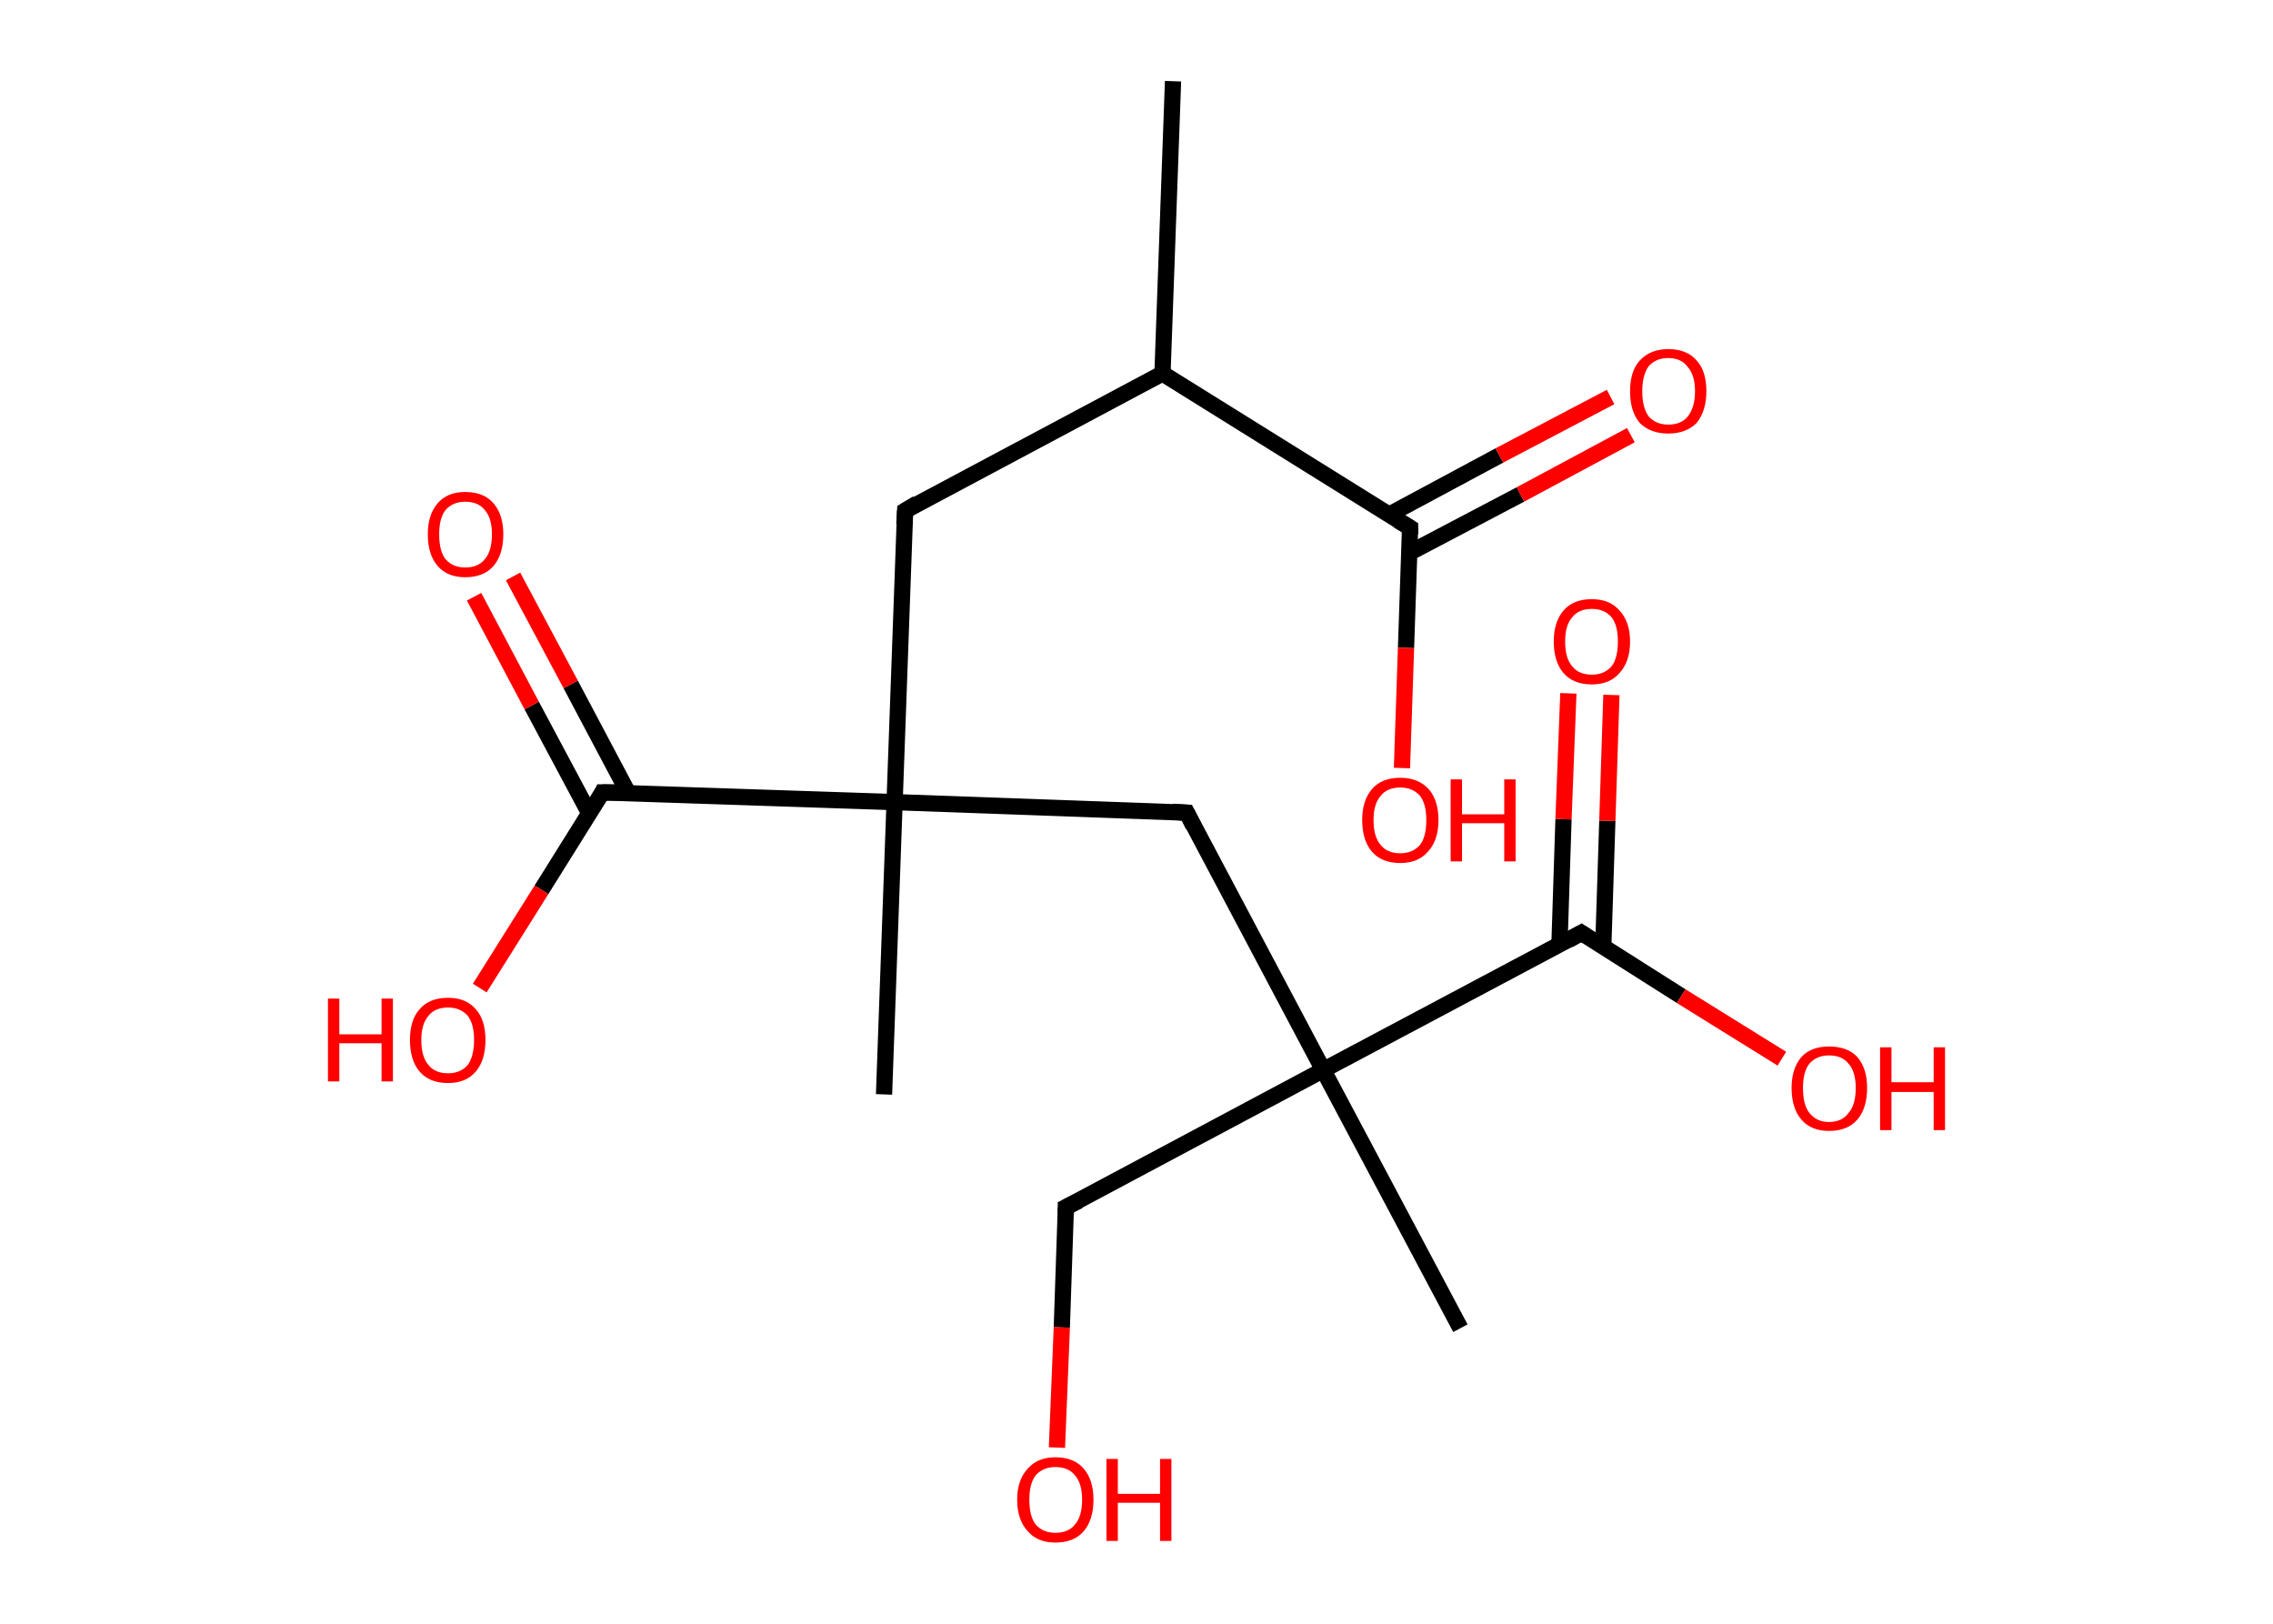 <?xml version='1.0' encoding='ASCII' standalone='yes'?>
<svg xmlns="http://www.w3.org/2000/svg" xmlns:rdkit="http://www.rdkit.org/xml" xmlns:xlink="http://www.w3.org/1999/xlink" version="1.1" baseProfile="full" xml:space="preserve" width="280px" height="200px" viewBox="0 0 280 200">
<!-- END OF HEADER -->
<rect style="opacity:1.0;fill:#FFFFFF;stroke:none" width="280.0" height="200.0" x="0.0" y="0.0"> </rect>
<path class="bond-0 atom-0 atom-1" d="M 144.5,10.0 L 143.2,46.0" style="fill:none;fill-rule:evenodd;stroke:#000000;stroke-width:2.0px;stroke-linecap:butt;stroke-linejoin:miter;stroke-opacity:1"/>
<path class="bond-1 atom-1 atom-2" d="M 143.2,46.0 L 111.5,62.9" style="fill:none;fill-rule:evenodd;stroke:#000000;stroke-width:2.0px;stroke-linecap:butt;stroke-linejoin:miter;stroke-opacity:1"/>
<path class="bond-2 atom-2 atom-3" d="M 111.5,62.9 L 110.2,98.8" style="fill:none;fill-rule:evenodd;stroke:#000000;stroke-width:2.0px;stroke-linecap:butt;stroke-linejoin:miter;stroke-opacity:1"/>
<path class="bond-3 atom-3 atom-4" d="M 110.2,98.8 L 108.9,134.8" style="fill:none;fill-rule:evenodd;stroke:#000000;stroke-width:2.0px;stroke-linecap:butt;stroke-linejoin:miter;stroke-opacity:1"/>
<path class="bond-4 atom-3 atom-5" d="M 110.2,98.8 L 146.2,100.1" style="fill:none;fill-rule:evenodd;stroke:#000000;stroke-width:2.0px;stroke-linecap:butt;stroke-linejoin:miter;stroke-opacity:1"/>
<path class="bond-5 atom-5 atom-6" d="M 146.2,100.1 L 163.0,131.8" style="fill:none;fill-rule:evenodd;stroke:#000000;stroke-width:2.0px;stroke-linecap:butt;stroke-linejoin:miter;stroke-opacity:1"/>
<path class="bond-6 atom-6 atom-7" d="M 163.0,131.8 L 179.9,163.6" style="fill:none;fill-rule:evenodd;stroke:#000000;stroke-width:2.0px;stroke-linecap:butt;stroke-linejoin:miter;stroke-opacity:1"/>
<path class="bond-7 atom-6 atom-8" d="M 163.0,131.8 L 131.3,148.7" style="fill:none;fill-rule:evenodd;stroke:#000000;stroke-width:2.0px;stroke-linecap:butt;stroke-linejoin:miter;stroke-opacity:1"/>
<path class="bond-8 atom-8 atom-9" d="M 131.3,148.7 L 130.8,163.5" style="fill:none;fill-rule:evenodd;stroke:#000000;stroke-width:2.0px;stroke-linecap:butt;stroke-linejoin:miter;stroke-opacity:1"/>
<path class="bond-8 atom-8 atom-9" d="M 130.8,163.5 L 130.2,178.3" style="fill:none;fill-rule:evenodd;stroke:#FF0000;stroke-width:2.0px;stroke-linecap:butt;stroke-linejoin:miter;stroke-opacity:1"/>
<path class="bond-9 atom-6 atom-10" d="M 163.0,131.8 L 194.8,114.9" style="fill:none;fill-rule:evenodd;stroke:#000000;stroke-width:2.0px;stroke-linecap:butt;stroke-linejoin:miter;stroke-opacity:1"/>
<path class="bond-10 atom-10 atom-11" d="M 197.5,116.6 L 198.0,101.1" style="fill:none;fill-rule:evenodd;stroke:#000000;stroke-width:2.0px;stroke-linecap:butt;stroke-linejoin:miter;stroke-opacity:1"/>
<path class="bond-10 atom-10 atom-11" d="M 198.0,101.1 L 198.5,85.6" style="fill:none;fill-rule:evenodd;stroke:#FF0000;stroke-width:2.0px;stroke-linecap:butt;stroke-linejoin:miter;stroke-opacity:1"/>
<path class="bond-10 atom-10 atom-11" d="M 192.1,116.4 L 192.6,100.9" style="fill:none;fill-rule:evenodd;stroke:#000000;stroke-width:2.0px;stroke-linecap:butt;stroke-linejoin:miter;stroke-opacity:1"/>
<path class="bond-10 atom-10 atom-11" d="M 192.6,100.9 L 193.2,85.4" style="fill:none;fill-rule:evenodd;stroke:#FF0000;stroke-width:2.0px;stroke-linecap:butt;stroke-linejoin:miter;stroke-opacity:1"/>
<path class="bond-11 atom-10 atom-12" d="M 194.8,114.9 L 207.1,122.7" style="fill:none;fill-rule:evenodd;stroke:#000000;stroke-width:2.0px;stroke-linecap:butt;stroke-linejoin:miter;stroke-opacity:1"/>
<path class="bond-11 atom-10 atom-12" d="M 207.1,122.7 L 219.5,130.4" style="fill:none;fill-rule:evenodd;stroke:#FF0000;stroke-width:2.0px;stroke-linecap:butt;stroke-linejoin:miter;stroke-opacity:1"/>
<path class="bond-12 atom-3 atom-13" d="M 110.2,98.8 L 74.2,97.6" style="fill:none;fill-rule:evenodd;stroke:#000000;stroke-width:2.0px;stroke-linecap:butt;stroke-linejoin:miter;stroke-opacity:1"/>
<path class="bond-13 atom-13 atom-14" d="M 77.4,97.7 L 70.3,84.3" style="fill:none;fill-rule:evenodd;stroke:#000000;stroke-width:2.0px;stroke-linecap:butt;stroke-linejoin:miter;stroke-opacity:1"/>
<path class="bond-13 atom-13 atom-14" d="M 70.3,84.3 L 63.2,71.0" style="fill:none;fill-rule:evenodd;stroke:#FF0000;stroke-width:2.0px;stroke-linecap:butt;stroke-linejoin:miter;stroke-opacity:1"/>
<path class="bond-13 atom-13 atom-14" d="M 72.6,100.2 L 65.5,86.9" style="fill:none;fill-rule:evenodd;stroke:#000000;stroke-width:2.0px;stroke-linecap:butt;stroke-linejoin:miter;stroke-opacity:1"/>
<path class="bond-13 atom-13 atom-14" d="M 65.5,86.9 L 58.4,73.5" style="fill:none;fill-rule:evenodd;stroke:#FF0000;stroke-width:2.0px;stroke-linecap:butt;stroke-linejoin:miter;stroke-opacity:1"/>
<path class="bond-14 atom-13 atom-15" d="M 74.2,97.6 L 66.7,109.6" style="fill:none;fill-rule:evenodd;stroke:#000000;stroke-width:2.0px;stroke-linecap:butt;stroke-linejoin:miter;stroke-opacity:1"/>
<path class="bond-14 atom-13 atom-15" d="M 66.7,109.6 L 59.1,121.7" style="fill:none;fill-rule:evenodd;stroke:#FF0000;stroke-width:2.0px;stroke-linecap:butt;stroke-linejoin:miter;stroke-opacity:1"/>
<path class="bond-15 atom-1 atom-16" d="M 143.2,46.0 L 173.7,65.0" style="fill:none;fill-rule:evenodd;stroke:#000000;stroke-width:2.0px;stroke-linecap:butt;stroke-linejoin:miter;stroke-opacity:1"/>
<path class="bond-16 atom-16 atom-17" d="M 173.6,68.1 L 187.3,60.9" style="fill:none;fill-rule:evenodd;stroke:#000000;stroke-width:2.0px;stroke-linecap:butt;stroke-linejoin:miter;stroke-opacity:1"/>
<path class="bond-16 atom-16 atom-17" d="M 187.3,60.9 L 200.9,53.6" style="fill:none;fill-rule:evenodd;stroke:#FF0000;stroke-width:2.0px;stroke-linecap:butt;stroke-linejoin:miter;stroke-opacity:1"/>
<path class="bond-16 atom-16 atom-17" d="M 171.1,63.4 L 184.7,56.1" style="fill:none;fill-rule:evenodd;stroke:#000000;stroke-width:2.0px;stroke-linecap:butt;stroke-linejoin:miter;stroke-opacity:1"/>
<path class="bond-16 atom-16 atom-17" d="M 184.7,56.1 L 198.4,48.9" style="fill:none;fill-rule:evenodd;stroke:#FF0000;stroke-width:2.0px;stroke-linecap:butt;stroke-linejoin:miter;stroke-opacity:1"/>
<path class="bond-17 atom-16 atom-18" d="M 173.7,65.0 L 173.2,79.8" style="fill:none;fill-rule:evenodd;stroke:#000000;stroke-width:2.0px;stroke-linecap:butt;stroke-linejoin:miter;stroke-opacity:1"/>
<path class="bond-17 atom-16 atom-18" d="M 173.2,79.8 L 172.7,94.6" style="fill:none;fill-rule:evenodd;stroke:#FF0000;stroke-width:2.0px;stroke-linecap:butt;stroke-linejoin:miter;stroke-opacity:1"/>
<path d="M 113.0,62.0 L 111.5,62.9 L 111.4,64.6" style="fill:none;stroke:#000000;stroke-width:2.0px;stroke-linecap:butt;stroke-linejoin:miter;stroke-opacity:1;"/>
<path d="M 144.4,100.0 L 146.2,100.1 L 147.0,101.7" style="fill:none;stroke:#000000;stroke-width:2.0px;stroke-linecap:butt;stroke-linejoin:miter;stroke-opacity:1;"/>
<path d="M 132.9,147.9 L 131.3,148.7 L 131.3,149.5" style="fill:none;stroke:#000000;stroke-width:2.0px;stroke-linecap:butt;stroke-linejoin:miter;stroke-opacity:1;"/>
<path d="M 193.2,115.8 L 194.8,114.9 L 195.4,115.3" style="fill:none;stroke:#000000;stroke-width:2.0px;stroke-linecap:butt;stroke-linejoin:miter;stroke-opacity:1;"/>
<path d="M 76.0,97.6 L 74.2,97.6 L 73.9,98.2" style="fill:none;stroke:#000000;stroke-width:2.0px;stroke-linecap:butt;stroke-linejoin:miter;stroke-opacity:1;"/>
<path d="M 172.2,64.1 L 173.7,65.0 L 173.7,65.8" style="fill:none;stroke:#000000;stroke-width:2.0px;stroke-linecap:butt;stroke-linejoin:miter;stroke-opacity:1;"/>
<path class="atom-9" d="M 125.3 184.7 Q 125.3 182.3, 126.6 180.9 Q 127.8 179.5, 130.0 179.5 Q 132.3 179.5, 133.5 180.9 Q 134.7 182.3, 134.7 184.7 Q 134.7 187.2, 133.5 188.6 Q 132.3 190.0, 130.0 190.0 Q 127.8 190.0, 126.6 188.6 Q 125.3 187.2, 125.3 184.7 M 130.0 188.8 Q 131.6 188.8, 132.4 187.8 Q 133.3 186.8, 133.3 184.7 Q 133.3 182.7, 132.4 181.7 Q 131.6 180.7, 130.0 180.7 Q 128.5 180.7, 127.6 181.7 Q 126.8 182.7, 126.8 184.7 Q 126.8 186.8, 127.6 187.8 Q 128.5 188.8, 130.0 188.8 " fill="#FF0000"/>
<path class="atom-9" d="M 136.3 179.7 L 137.7 179.7 L 137.7 184.0 L 142.9 184.0 L 142.9 179.7 L 144.3 179.7 L 144.3 189.8 L 142.9 189.8 L 142.9 185.1 L 137.7 185.1 L 137.7 189.8 L 136.3 189.8 L 136.3 179.7 " fill="#FF0000"/>
<path class="atom-11" d="M 191.4 79.0 Q 191.4 76.6, 192.6 75.2 Q 193.8 73.8, 196.1 73.8 Q 198.3 73.8, 199.5 75.2 Q 200.8 76.6, 200.8 79.0 Q 200.8 81.5, 199.5 82.9 Q 198.3 84.3, 196.1 84.3 Q 193.8 84.3, 192.6 82.9 Q 191.4 81.5, 191.4 79.0 M 196.1 83.1 Q 197.6 83.1, 198.5 82.1 Q 199.3 81.1, 199.3 79.0 Q 199.3 77.0, 198.5 76.0 Q 197.6 75.0, 196.1 75.0 Q 194.5 75.0, 193.7 76.0 Q 192.8 77.0, 192.8 79.0 Q 192.8 81.1, 193.7 82.1 Q 194.5 83.1, 196.1 83.1 " fill="#FF0000"/>
<path class="atom-12" d="M 220.7 134.0 Q 220.7 131.6, 221.9 130.2 Q 223.1 128.9, 225.3 128.9 Q 227.6 128.9, 228.8 130.2 Q 230.0 131.6, 230.0 134.0 Q 230.0 136.5, 228.8 137.9 Q 227.6 139.3, 225.3 139.3 Q 223.1 139.3, 221.9 137.9 Q 220.7 136.5, 220.7 134.0 M 225.3 138.2 Q 226.9 138.2, 227.7 137.1 Q 228.6 136.1, 228.6 134.0 Q 228.6 132.0, 227.7 131.0 Q 226.9 130.0, 225.3 130.0 Q 223.8 130.0, 222.9 131.0 Q 222.1 132.0, 222.1 134.0 Q 222.1 136.1, 222.9 137.1 Q 223.8 138.2, 225.3 138.2 " fill="#FF0000"/>
<path class="atom-12" d="M 231.6 129.0 L 233.0 129.0 L 233.0 133.3 L 238.2 133.3 L 238.2 129.0 L 239.6 129.0 L 239.6 139.2 L 238.2 139.2 L 238.2 134.5 L 233.0 134.5 L 233.0 139.2 L 231.6 139.2 L 231.6 129.0 " fill="#FF0000"/>
<path class="atom-14" d="M 52.7 65.8 Q 52.7 63.4, 53.9 62.0 Q 55.1 60.6, 57.3 60.6 Q 59.6 60.6, 60.8 62.0 Q 62.0 63.4, 62.0 65.8 Q 62.0 68.3, 60.8 69.7 Q 59.6 71.1, 57.3 71.1 Q 55.1 71.1, 53.9 69.7 Q 52.7 68.3, 52.7 65.8 M 57.3 69.9 Q 58.9 69.9, 59.7 68.9 Q 60.6 67.9, 60.6 65.8 Q 60.6 63.8, 59.7 62.8 Q 58.9 61.8, 57.3 61.8 Q 55.8 61.8, 54.9 62.8 Q 54.1 63.8, 54.1 65.8 Q 54.1 67.9, 54.9 68.9 Q 55.8 69.9, 57.3 69.9 " fill="#FF0000"/>
<path class="atom-15" d="M 40.4 123.0 L 41.8 123.0 L 41.8 127.4 L 47.0 127.4 L 47.0 123.0 L 48.4 123.0 L 48.4 133.2 L 47.0 133.2 L 47.0 128.5 L 41.8 128.5 L 41.8 133.2 L 40.4 133.2 L 40.4 123.0 " fill="#FF0000"/>
<path class="atom-15" d="M 50.5 128.1 Q 50.5 125.6, 51.7 124.3 Q 52.9 122.9, 55.2 122.9 Q 57.4 122.9, 58.6 124.3 Q 59.8 125.6, 59.8 128.1 Q 59.8 130.6, 58.6 132.0 Q 57.4 133.4, 55.2 133.4 Q 52.9 133.4, 51.7 132.0 Q 50.5 130.6, 50.5 128.1 M 55.2 132.2 Q 56.7 132.2, 57.6 131.2 Q 58.4 130.1, 58.4 128.1 Q 58.4 126.1, 57.6 125.1 Q 56.7 124.1, 55.2 124.1 Q 53.6 124.1, 52.8 125.1 Q 51.9 126.1, 51.9 128.1 Q 51.9 130.2, 52.8 131.2 Q 53.6 132.2, 55.2 132.2 " fill="#FF0000"/>
<path class="atom-17" d="M 200.8 48.2 Q 200.8 45.7, 202.0 44.4 Q 203.3 43.0, 205.5 43.0 Q 207.8 43.0, 209.0 44.4 Q 210.2 45.7, 210.2 48.2 Q 210.2 50.6, 209.0 52.1 Q 207.7 53.4, 205.5 53.4 Q 203.3 53.4, 202.0 52.1 Q 200.8 50.7, 200.8 48.2 M 205.5 52.3 Q 207.1 52.3, 207.9 51.3 Q 208.8 50.2, 208.8 48.2 Q 208.8 46.2, 207.9 45.2 Q 207.1 44.1, 205.5 44.1 Q 204.0 44.1, 203.1 45.1 Q 202.3 46.2, 202.3 48.2 Q 202.3 50.2, 203.1 51.3 Q 204.0 52.3, 205.5 52.3 " fill="#FF0000"/>
<path class="atom-18" d="M 167.8 101.0 Q 167.8 98.6, 169.0 97.2 Q 170.2 95.8, 172.5 95.8 Q 174.7 95.8, 176.0 97.2 Q 177.2 98.6, 177.2 101.0 Q 177.2 103.5, 175.9 104.9 Q 174.7 106.3, 172.5 106.3 Q 170.2 106.3, 169.0 104.9 Q 167.8 103.5, 167.8 101.0 M 172.5 105.1 Q 174.0 105.1, 174.9 104.1 Q 175.7 103.1, 175.7 101.0 Q 175.7 99.0, 174.9 98.0 Q 174.0 97.0, 172.5 97.0 Q 170.9 97.0, 170.1 98.0 Q 169.2 99.0, 169.2 101.0 Q 169.2 103.1, 170.1 104.1 Q 170.9 105.1, 172.5 105.1 " fill="#FF0000"/>
<path class="atom-18" d="M 178.7 96.0 L 180.1 96.0 L 180.1 100.3 L 185.3 100.3 L 185.3 96.0 L 186.7 96.0 L 186.7 106.1 L 185.3 106.1 L 185.3 101.4 L 180.1 101.4 L 180.1 106.1 L 178.7 106.1 L 178.7 96.0 " fill="#FF0000"/>
</svg>
